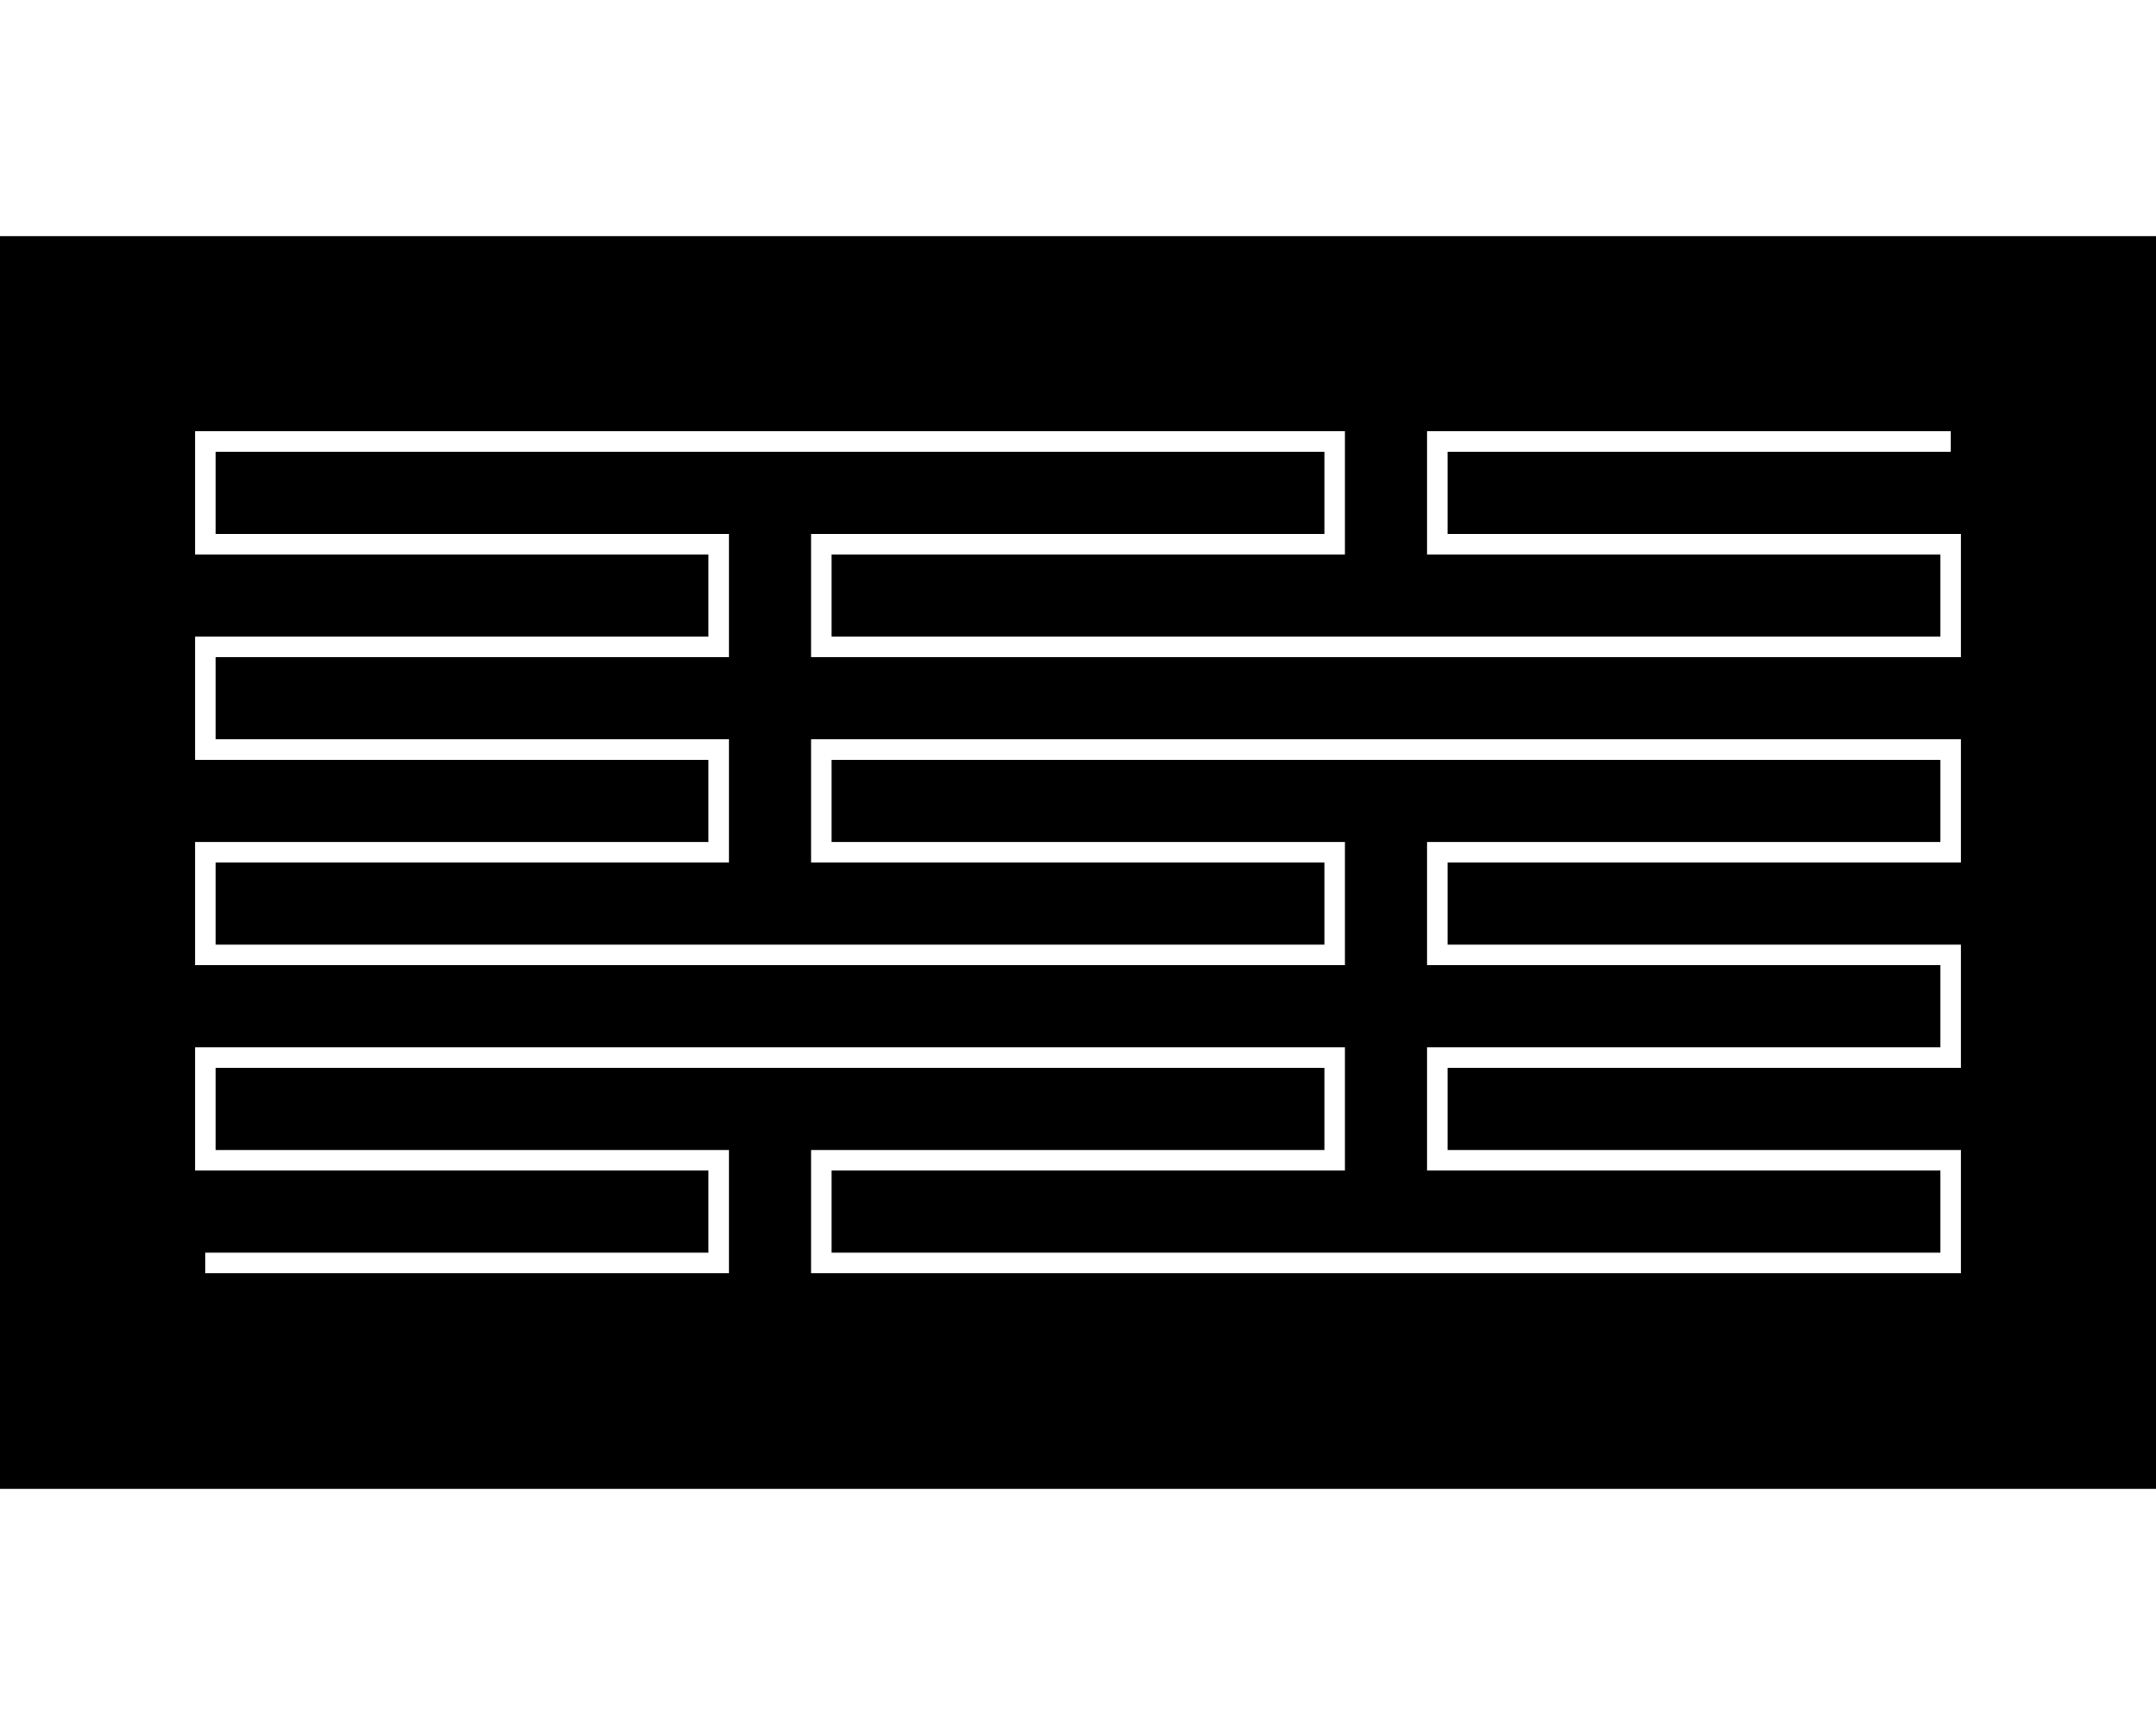<?xml version="1.0" encoding="UTF-8"?>
<svg xmlns="http://www.w3.org/2000/svg"
 version="1.1" baseProfile="basic"
 viewBox="-10 -50 105 61"
 width="1280px" height="1024px"
 stroke="white" stroke-width="1px"
 fill="black" fill-opacity="0">
<rect x="-10" y="-50" width="105" height="61" fill="#808080" stroke="none"/>
<rect x="-10" y="-50" width="105" height="61" stroke-width="0px" fill-opacity="1"/>
<path d="M0 0 L0 0 L5 0 L10 0 L15 0 L20 0 L25 0 L25 -5 L20 -5 L15 -5 L10 -5 L5 -5 L0 -5 L3.06162e-16 -10 L5 -10 L10 -10 L15 -10 L20 -10 L25 -10 L30 -10 L35 -10 L40 -10 L45 -10 L50 -10 L55 -10 L55 -5 L50 -5 L45 -5 L40 -5 L35 -5 L30 -5 L30 8.88178e-16 L35 8.88178e-16 L40 8.88178e-16 L45 8.88178e-16 L50 8.88178e-16 L55 8.88178e-16 L60 8.88178e-16 L65 8.88178e-16 L70 8.88178e-16 L75 8.88178e-16 L80 8.88178e-16 L85 8.88178e-16 L85 -5 L80 -5 L75 -5 L70 -5 L65 -5 L60 -5 L60 -10 L65 -10 L70 -10 L75 -10 L80 -10 L85 -10 L85 -15 L80 -15 L75 -15 L70 -15 L65 -15 L60 -15 L60 -20 L65 -20 L70 -20 L75 -20 L80 -20 L85 -20 L85 -25 L80 -25 L75 -25 L70 -25 L65 -25 L60 -25 L55 -25 L50 -25 L45 -25 L40 -25 L35 -25 L30 -25 L30 -20 L35 -20 L40 -20 L45 -20 L50 -20 L55 -20 L55 -15 L50 -15 L45 -15 L40 -15 L35 -15 L30 -15 L25 -15 L20 -15 L15 -15 L10 -15 L5 -15 L0 -15 L3.06162e-16 -20 L5 -20 L10 -20 L15 -20 L20 -20 L25 -20 L25 -25 L20 -25 L15 -25 L10 -25 L5 -25 L0 -25 L3.06162e-16 -30 L5 -30 L10 -30 L15 -30 L20 -30 L25 -30 L25 -35 L20 -35 L15 -35 L10 -35 L5 -35 L0 -35 L3.06162e-16 -40 L5 -40 L10 -40 L15 -40 L20 -40 L25 -40 L30 -40 L35 -40 L40 -40 L45 -40 L50 -40 L55 -40 L55 -35 L50 -35 L45 -35 L40 -35 L35 -35 L30 -35 L30 -30 L35 -30 L40 -30 L45 -30 L50 -30 L55 -30 L60 -30 L65 -30 L70 -30 L75 -30 L80 -30 L85 -30 L85 -35 L80 -35 L75 -35 L70 -35 L65 -35 L60 -35 L60 -40 L65 -40 L70 -40 L75 -40 L80 -40 L85 -40"/>
</svg>
